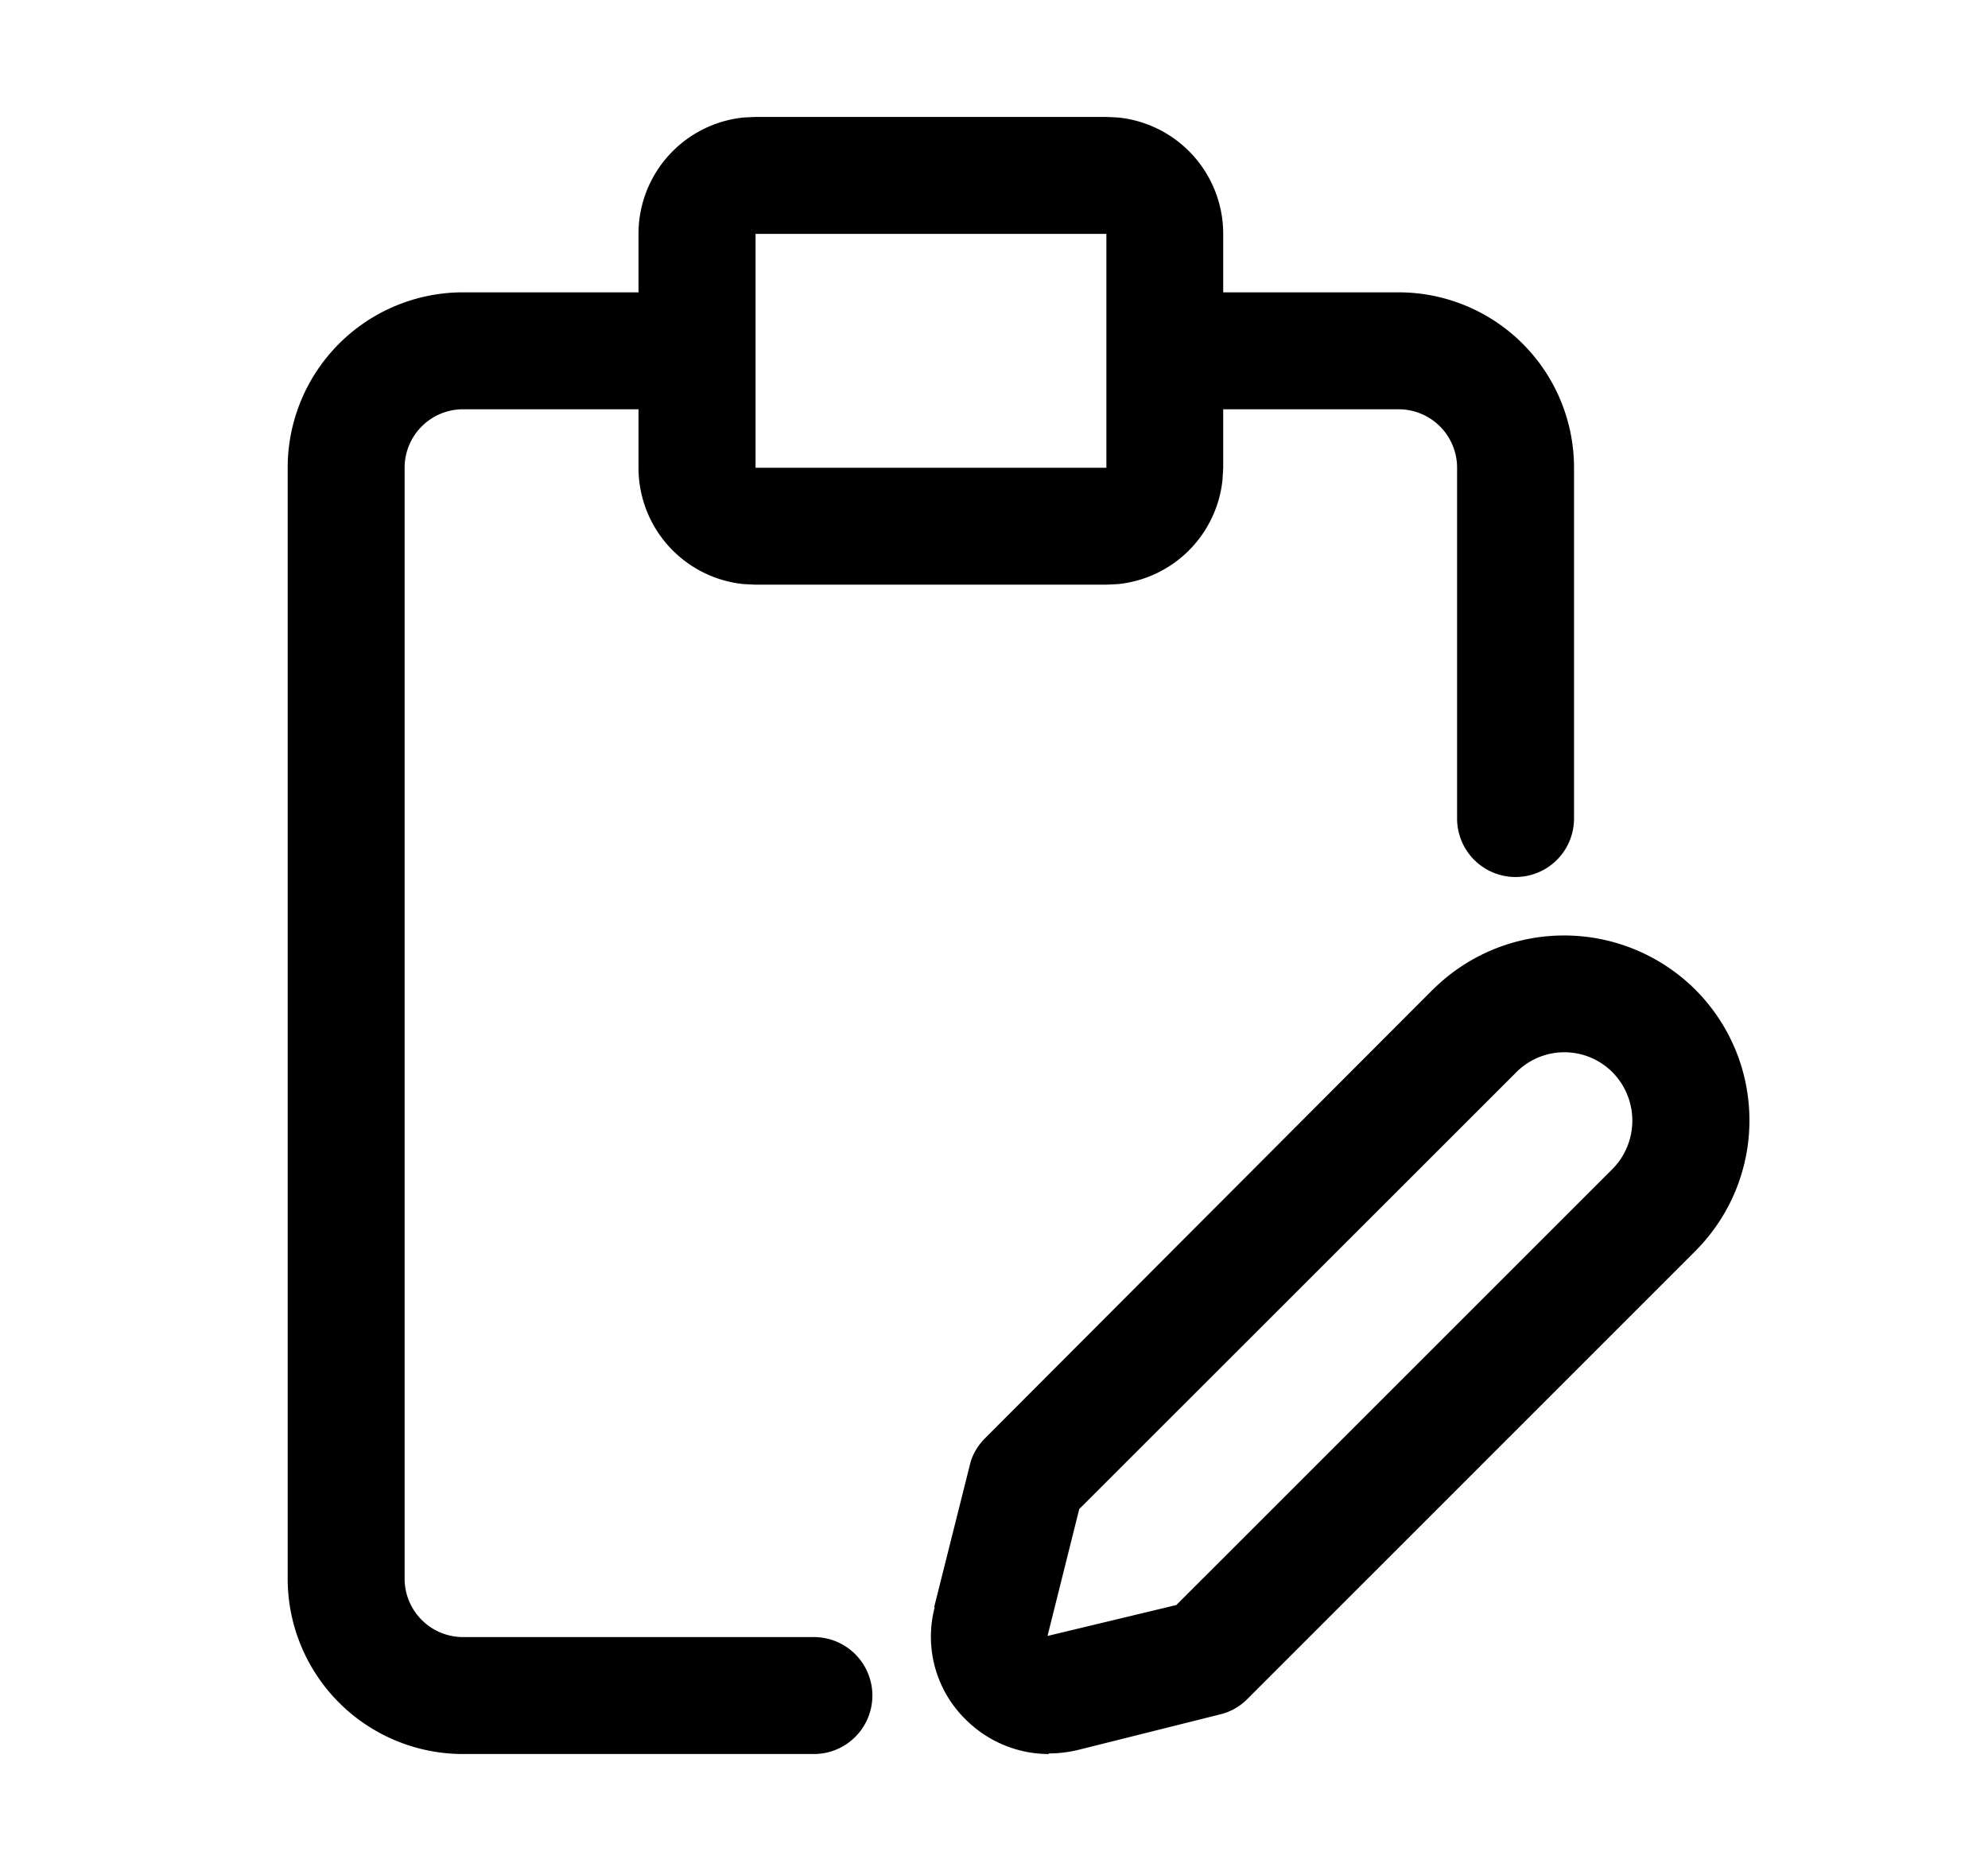 <svg xmlns="http://www.w3.org/2000/svg" width="17" height="16" fill="currentColor" viewBox="0 0 17 16">
  <path d="M9.563 1.005A1 1 0 0 1 10.46 2v.5h1.5a1.5 1.5 0 0 1 1.5 1.5v3a.5.5 0 0 1-1 0V4a.5.5 0 0 0-.5-.5h-1.5V4l-.006.103a1 1 0 0 1-.892.892L9.46 5h-3l-.102-.005A1 1 0 0 1 5.46 4v-.5h-1.5a.5.5 0 0 0-.5.5v9.5a.5.5 0 0 0 .5.5h3a.5.5 0 0 1 0 1h-3a1.5 1.5 0 0 1-1.5-1.5V4a1.5 1.5 0 0 1 1.5-1.5h1.5V2a1 1 0 0 1 .898-.995L6.46 1h3l.102.005Zm2.692 7.456a1.591 1.591 0 0 1 2.24 0c.62.62.62 1.62 0 2.24l-3.83 3.83a.486.486 0 0 1-.231.13l-1.215.304c-.085.02-.165.03-.25.03V15c-.265 0-.52-.105-.711-.295a.991.991 0 0 1-.265-.96h-.005l.305-1.215c.02-.09.07-.17.13-.23l3.832-3.84Zm1.535.71a.58.58 0 0 0-.825 0l-3.736 3.734-.27 1.08v.005l1.1-.264 3.731-3.73a.589.589 0 0 0 0-.825ZM6.461 4h3V2h-3v2Z"/>
</svg>
